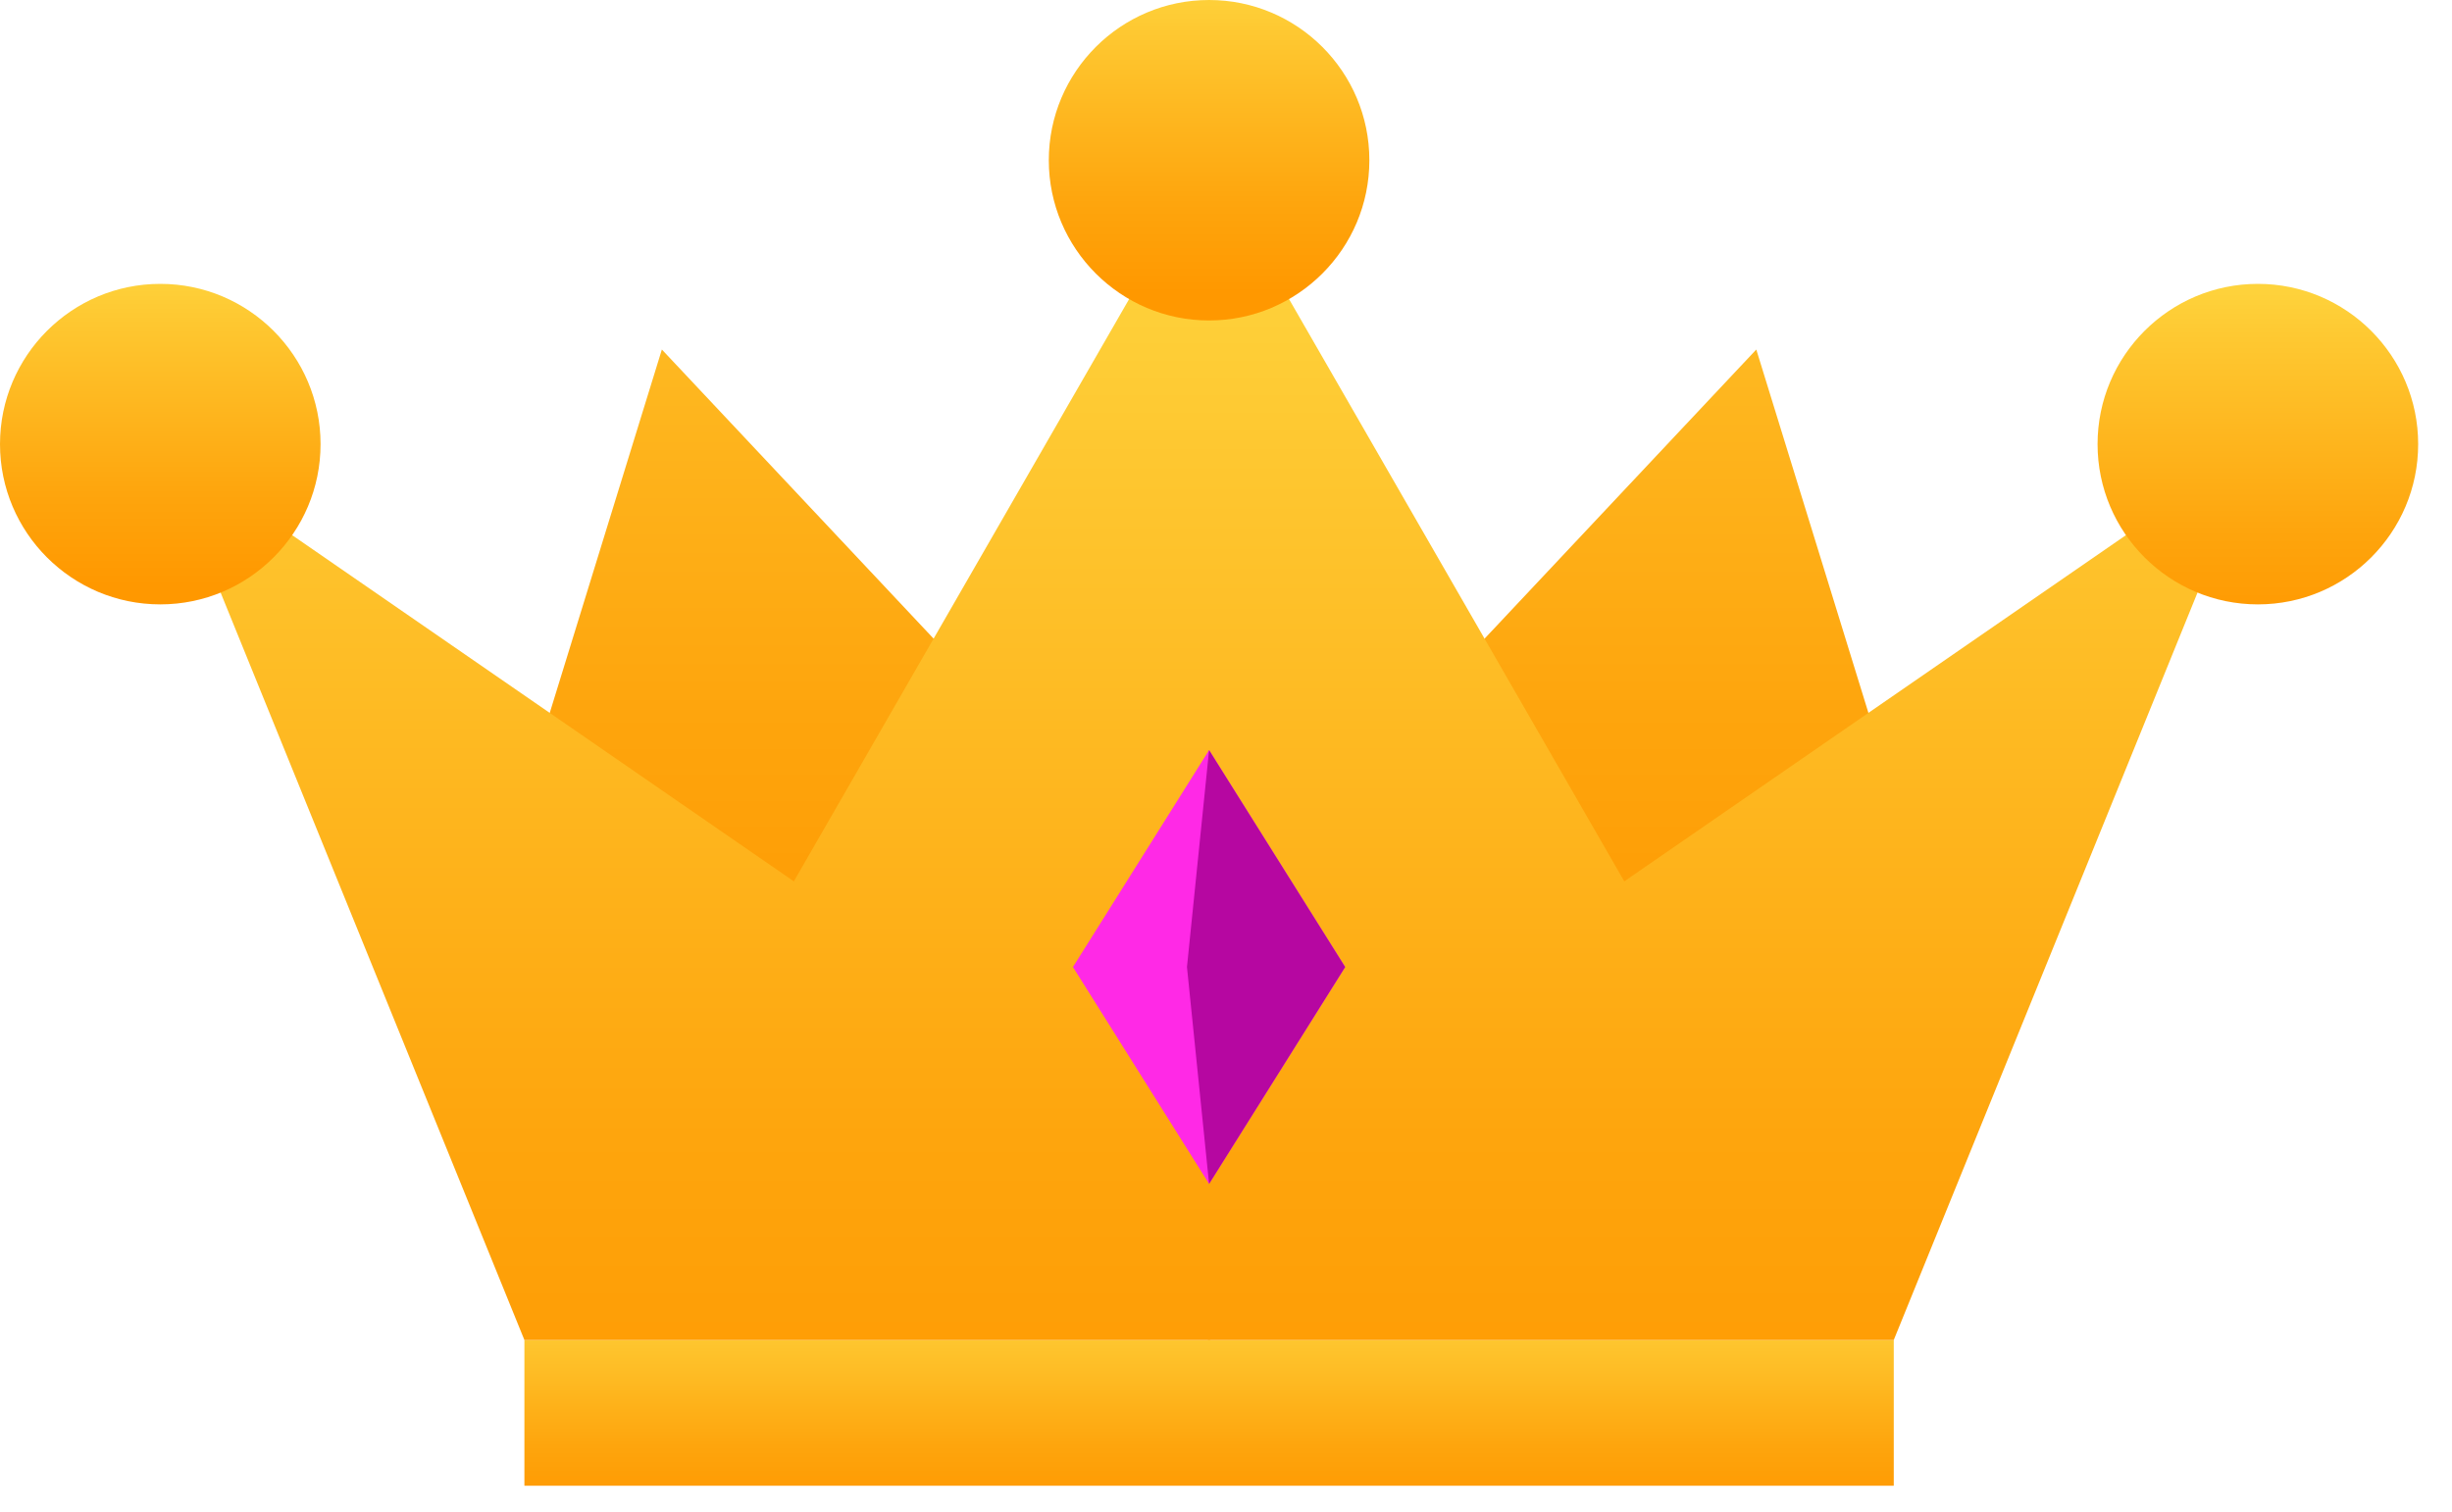 <svg width="60" height="37" viewBox="0 0 60 37" fill="none" xmlns="http://www.w3.org/2000/svg">
<path d="M16.196 8.555L29.586 22.806V32.798L10.516 26.965L16.196 8.555Z" fill="url(#paint0_linear_47_3544)"/>
<path d="M42.976 8.555L29.586 22.806V32.798L48.656 26.965L42.976 8.555Z" fill="url(#paint1_linear_47_3544)"/>
<path d="M46.34 32.798H12.832V36.365H46.34V32.798Z" fill="url(#paint2_linear_47_3544)"/>
<path d="M39.746 21.572L29.586 3.922L19.425 21.572L3.922 10.871L12.832 32.798H29.586H46.34L55.249 10.871L39.746 21.572Z" fill="url(#paint3_linear_47_3544)"/>
<path d="M33.508 3.922C33.508 1.758 31.75 0 29.586 0C27.422 0 25.664 1.758 25.664 3.922C25.664 6.086 27.422 7.844 29.586 7.844C31.75 7.844 33.508 6.086 33.508 3.922Z" fill="url(#paint4_linear_47_3544)"/>
<path d="M59.172 10.871C59.172 8.707 57.414 6.948 55.25 6.948C53.086 6.948 51.327 8.707 51.327 10.871C51.327 13.035 53.086 14.793 55.25 14.793C57.414 14.793 59.172 13.035 59.172 10.871Z" fill="url(#paint5_linear_47_3544)"/>
<path d="M7.844 10.871C7.844 8.707 6.086 6.948 3.922 6.948C1.758 6.948 0 8.707 0 10.871C0 13.035 1.758 14.793 3.922 14.793C6.086 14.793 7.844 13.035 7.844 10.871Z" fill="url(#paint6_linear_47_3544)"/>
<path d="M29.586 18.36L26.255 23.669L29.586 28.977L32.916 23.669L29.586 18.36Z" fill="#FF29E6"/>
<path d="M29.586 18.36L29.045 23.669L29.586 28.977L32.916 23.669L29.586 18.36Z" fill="#B607A1"/>
<defs>
<linearGradient id="paint0_linear_47_3544" x1="20.051" y1="-2.992" x2="20.051" y2="25.68" gradientUnits="userSpaceOnUse">
<stop offset="0.01" stop-color="#FED33C"/>
<stop offset="0.16" stop-color="#FEC831"/>
<stop offset="0.71" stop-color="#FEA50D"/>
<stop offset="1" stop-color="#FF9800"/>
</linearGradient>
<linearGradient id="paint1_linear_47_3544" x1="39.121" y1="-2.992" x2="39.121" y2="25.68" gradientUnits="userSpaceOnUse">
<stop offset="0.01" stop-color="#FED33C"/>
<stop offset="0.16" stop-color="#FEC831"/>
<stop offset="0.71" stop-color="#FEA50D"/>
<stop offset="1" stop-color="#FF9800"/>
</linearGradient>
<linearGradient id="paint2_linear_47_3544" x1="29.586" y1="31.851" x2="29.586" y2="36.839" gradientUnits="userSpaceOnUse">
<stop offset="0.01" stop-color="#FED33C"/>
<stop offset="0.16" stop-color="#FEC831"/>
<stop offset="0.71" stop-color="#FEA50D"/>
<stop offset="1" stop-color="#FF9800"/>
</linearGradient>
<linearGradient id="paint3_linear_47_3544" x1="29.586" y1="5.765" x2="29.586" y2="36.872" gradientUnits="userSpaceOnUse">
<stop offset="0.01" stop-color="#FED33C"/>
<stop offset="0.16" stop-color="#FEC831"/>
<stop offset="0.71" stop-color="#FEA50D"/>
<stop offset="1" stop-color="#FF9800"/>
</linearGradient>
<linearGradient id="paint4_linear_47_3544" x1="29.586" y1="-0.406" x2="29.586" y2="7.168" gradientUnits="userSpaceOnUse">
<stop offset="0.01" stop-color="#FED33C"/>
<stop offset="0.16" stop-color="#FEC831"/>
<stop offset="0.71" stop-color="#FEA50D"/>
<stop offset="1" stop-color="#FF9800"/>
</linearGradient>
<linearGradient id="paint5_linear_47_3544" x1="55.25" y1="6.965" x2="55.25" y2="15.418" gradientUnits="userSpaceOnUse">
<stop offset="0.01" stop-color="#FED33C"/>
<stop offset="0.16" stop-color="#FEC831"/>
<stop offset="0.71" stop-color="#FEA50D"/>
<stop offset="1" stop-color="#FF9800"/>
</linearGradient>
<linearGradient id="paint6_linear_47_3544" x1="3.922" y1="6.577" x2="3.922" y2="14.336" gradientUnits="userSpaceOnUse">
<stop offset="0.01" stop-color="#FED33C"/>
<stop offset="0.16" stop-color="#FEC831"/>
<stop offset="0.71" stop-color="#FEA50D"/>
<stop offset="1" stop-color="#FF9800"/>
</linearGradient>
</defs>
</svg>
